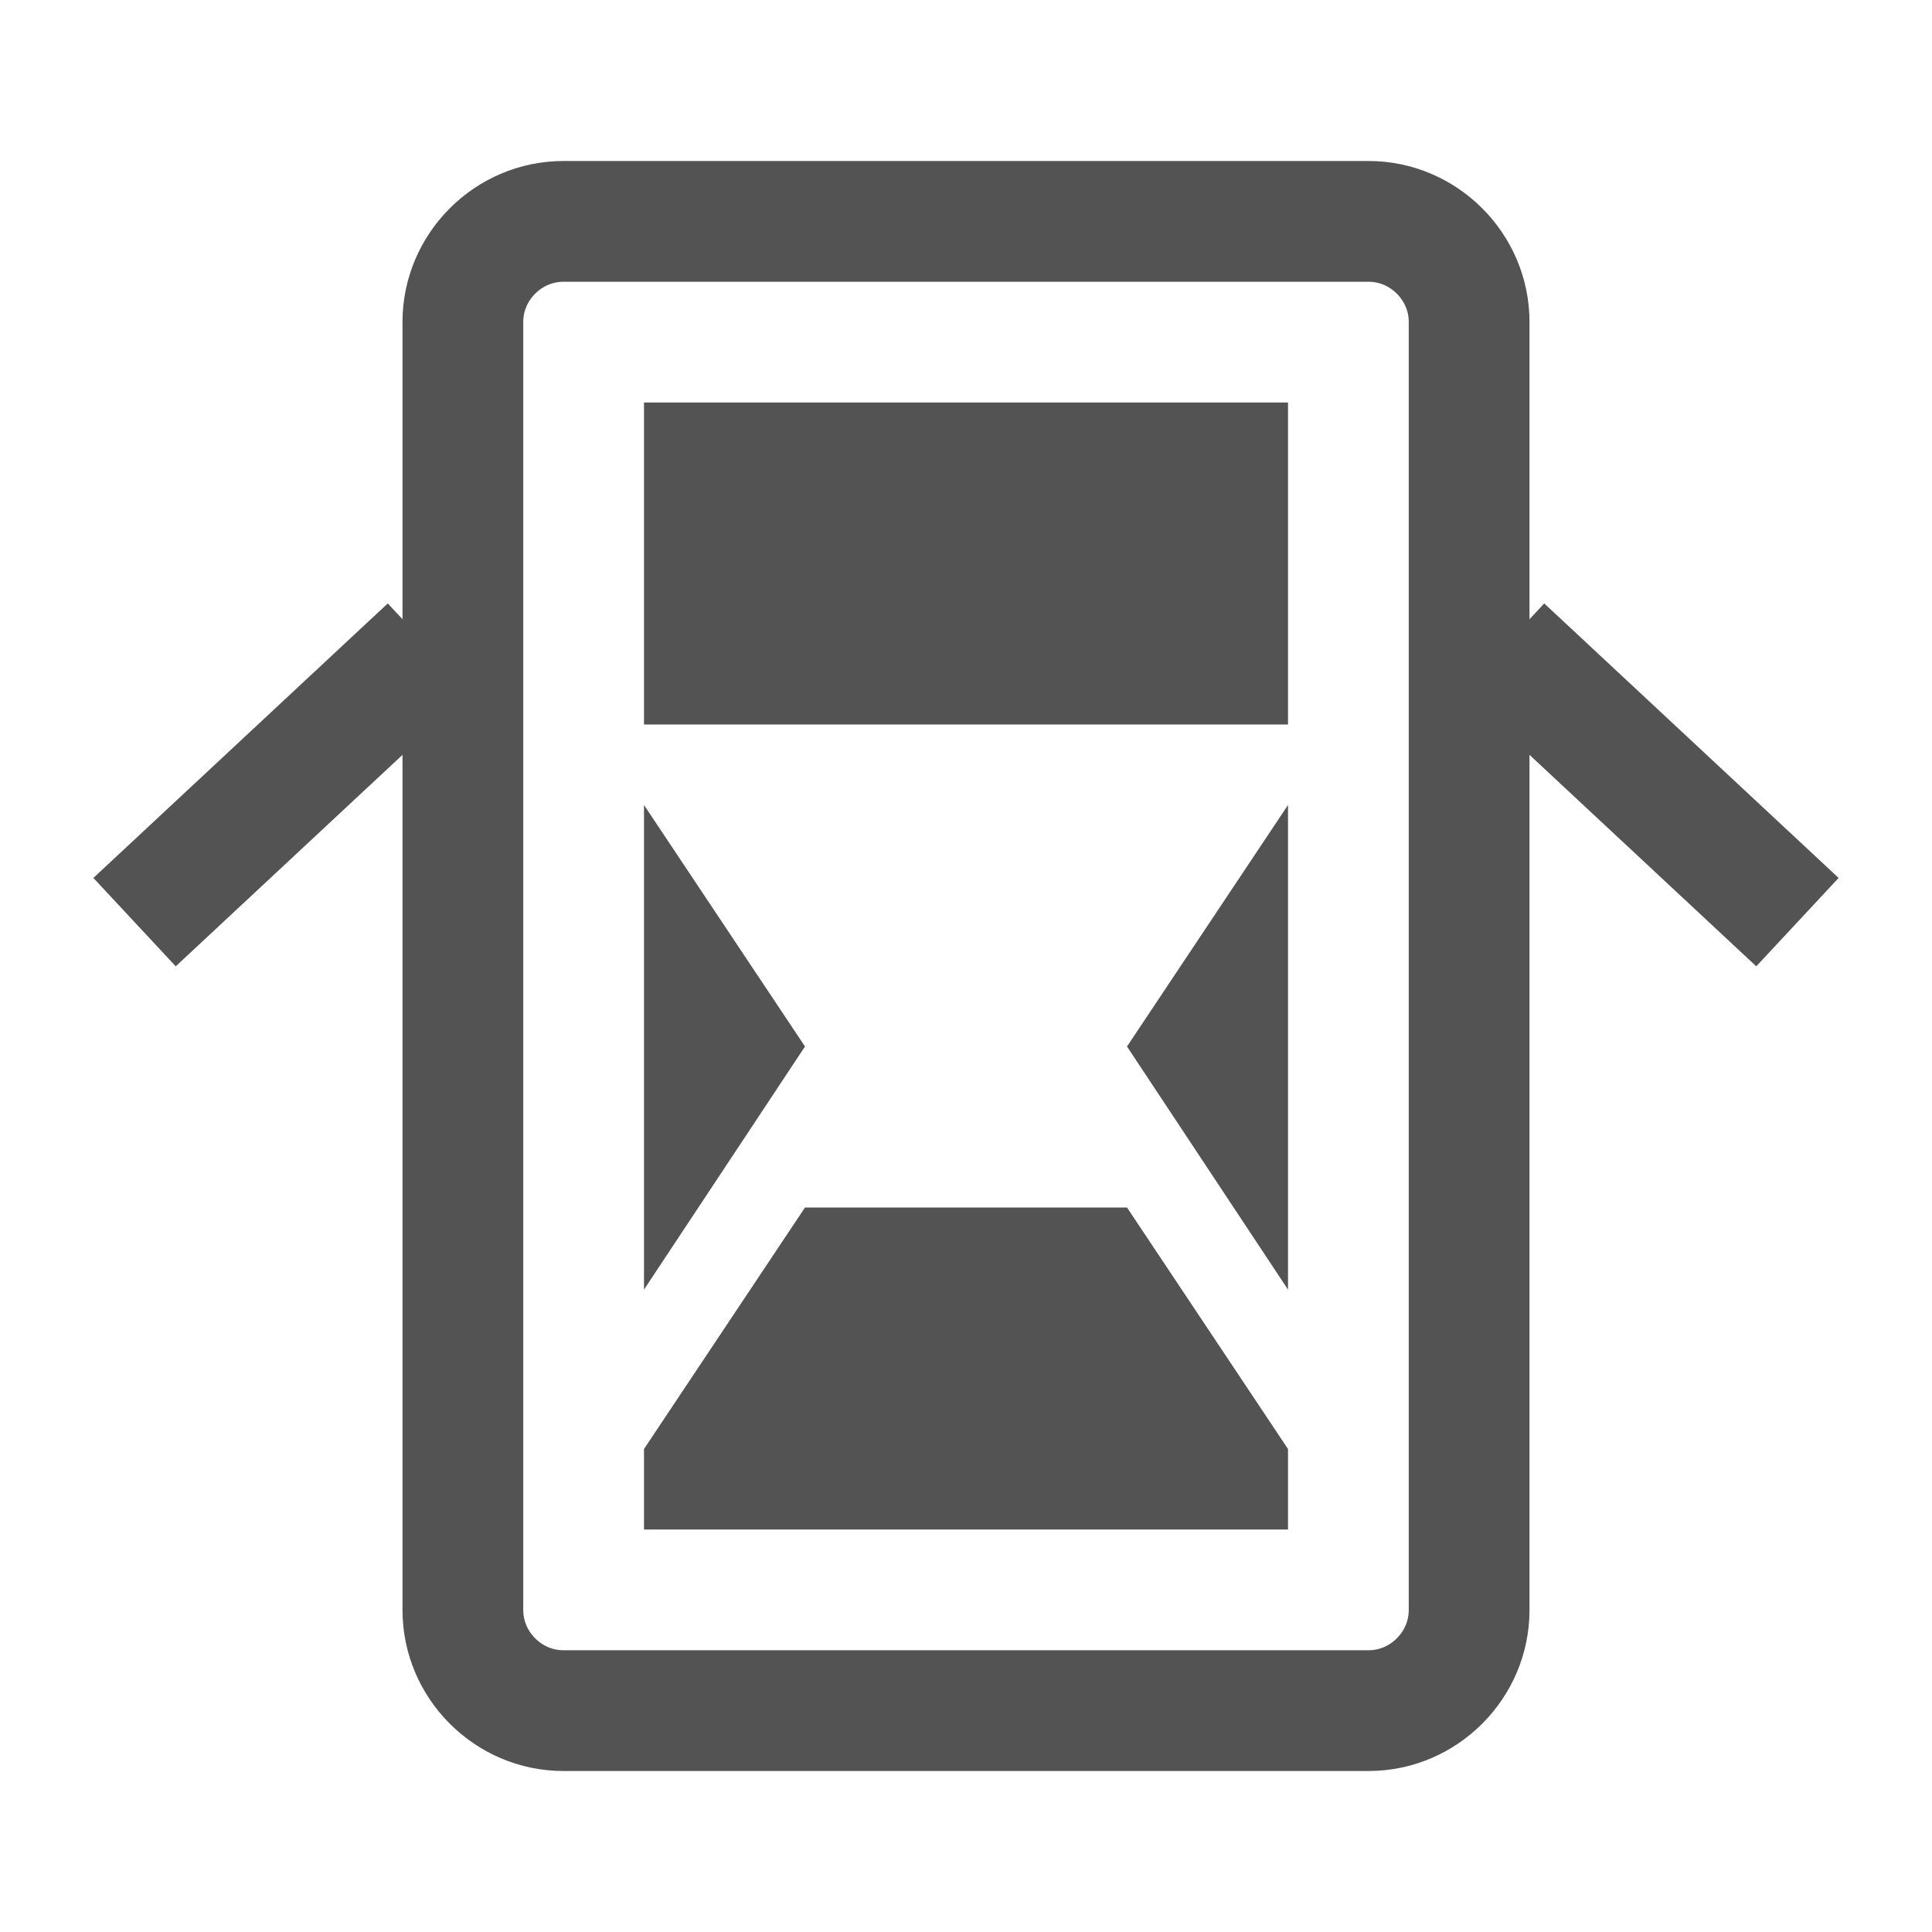 <svg id="SvgjsSvg1030" xmlns="http://www.w3.org/2000/svg" version="1.1" xmlns:xlink="http://www.w3.org/1999/xlink" xmlns:svgjs="http://svgjs.com/svgjs" width="24" height="24"><defs id="SvgjsDefs1031"><clipPath id="SvgjsClipPath1034"><path id="SvgjsPath1033" d="M661 672C659.9 672 659 672.9 659 674L659 690C659 691.1 659.9 692 661 692L671 692C672.1 692 673 691.1 673 690L673 674C673 672.9 672.1 672 671 672Z " fill="#ffffff"></path></clipPath></defs><path id="SvgjsPath1032" d="M661 672C659.9 672 659 672.9 659 674L659 690C659 691.1 659.9 692 661 692L671 692C672.1 692 673 691.1 673 690L673 674C673 672.9 672.1 672 671 672Z " fill-opacity="0" fill="#ffffff" stroke-dasharray="0" stroke-linejoin="miter" stroke-linecap="butt" stroke-opacity="1" stroke="#535353" stroke-miterlimit="50" stroke-width="3" clip-path="url(&quot;#SvgjsClipPath1034&quot;)" transform="matrix(1,0,0,1,-654,-670)"></path><path id="SvgjsPath1035" d="M664 685L662 688L662 689L670 689L670 688L668 685Z " fill="#535353" fill-opacity="1" transform="matrix(1,0,0,1,-654,-670)"></path><path id="SvgjsPath1036" d="M670 675L670 679L662 679L662 675Z " fill="#535353" fill-opacity="1" transform="matrix(1,0,0,1,-654,-670)"></path><path id="SvgjsPath1037" d="M670 680L670 686.02L668 683Z " fill="#535353" fill-opacity="1" transform="matrix(1,0,0,1,-654,-670)"></path><path id="SvgjsPath1038" d="M662 680L662 686.02L664 683Z " fill="#535353" fill-opacity="1" transform="matrix(1,0,0,1,-654,-670)"></path><path id="SvgjsPath1039" d="M675.817 682.004L676.84 680.906L673.183 677.496L672.16 678.594Z " fill="#535353" fill-opacity="1" transform="matrix(1,0,0,1,-654,-670)"></path><path id="SvgjsPath1040" d="M659.84 678.594L658.817 677.496L655.16 680.906L656.183 682.004Z " fill="#535353" fill-opacity="1" transform="matrix(1,0,0,1,-654,-670)"></path></svg>